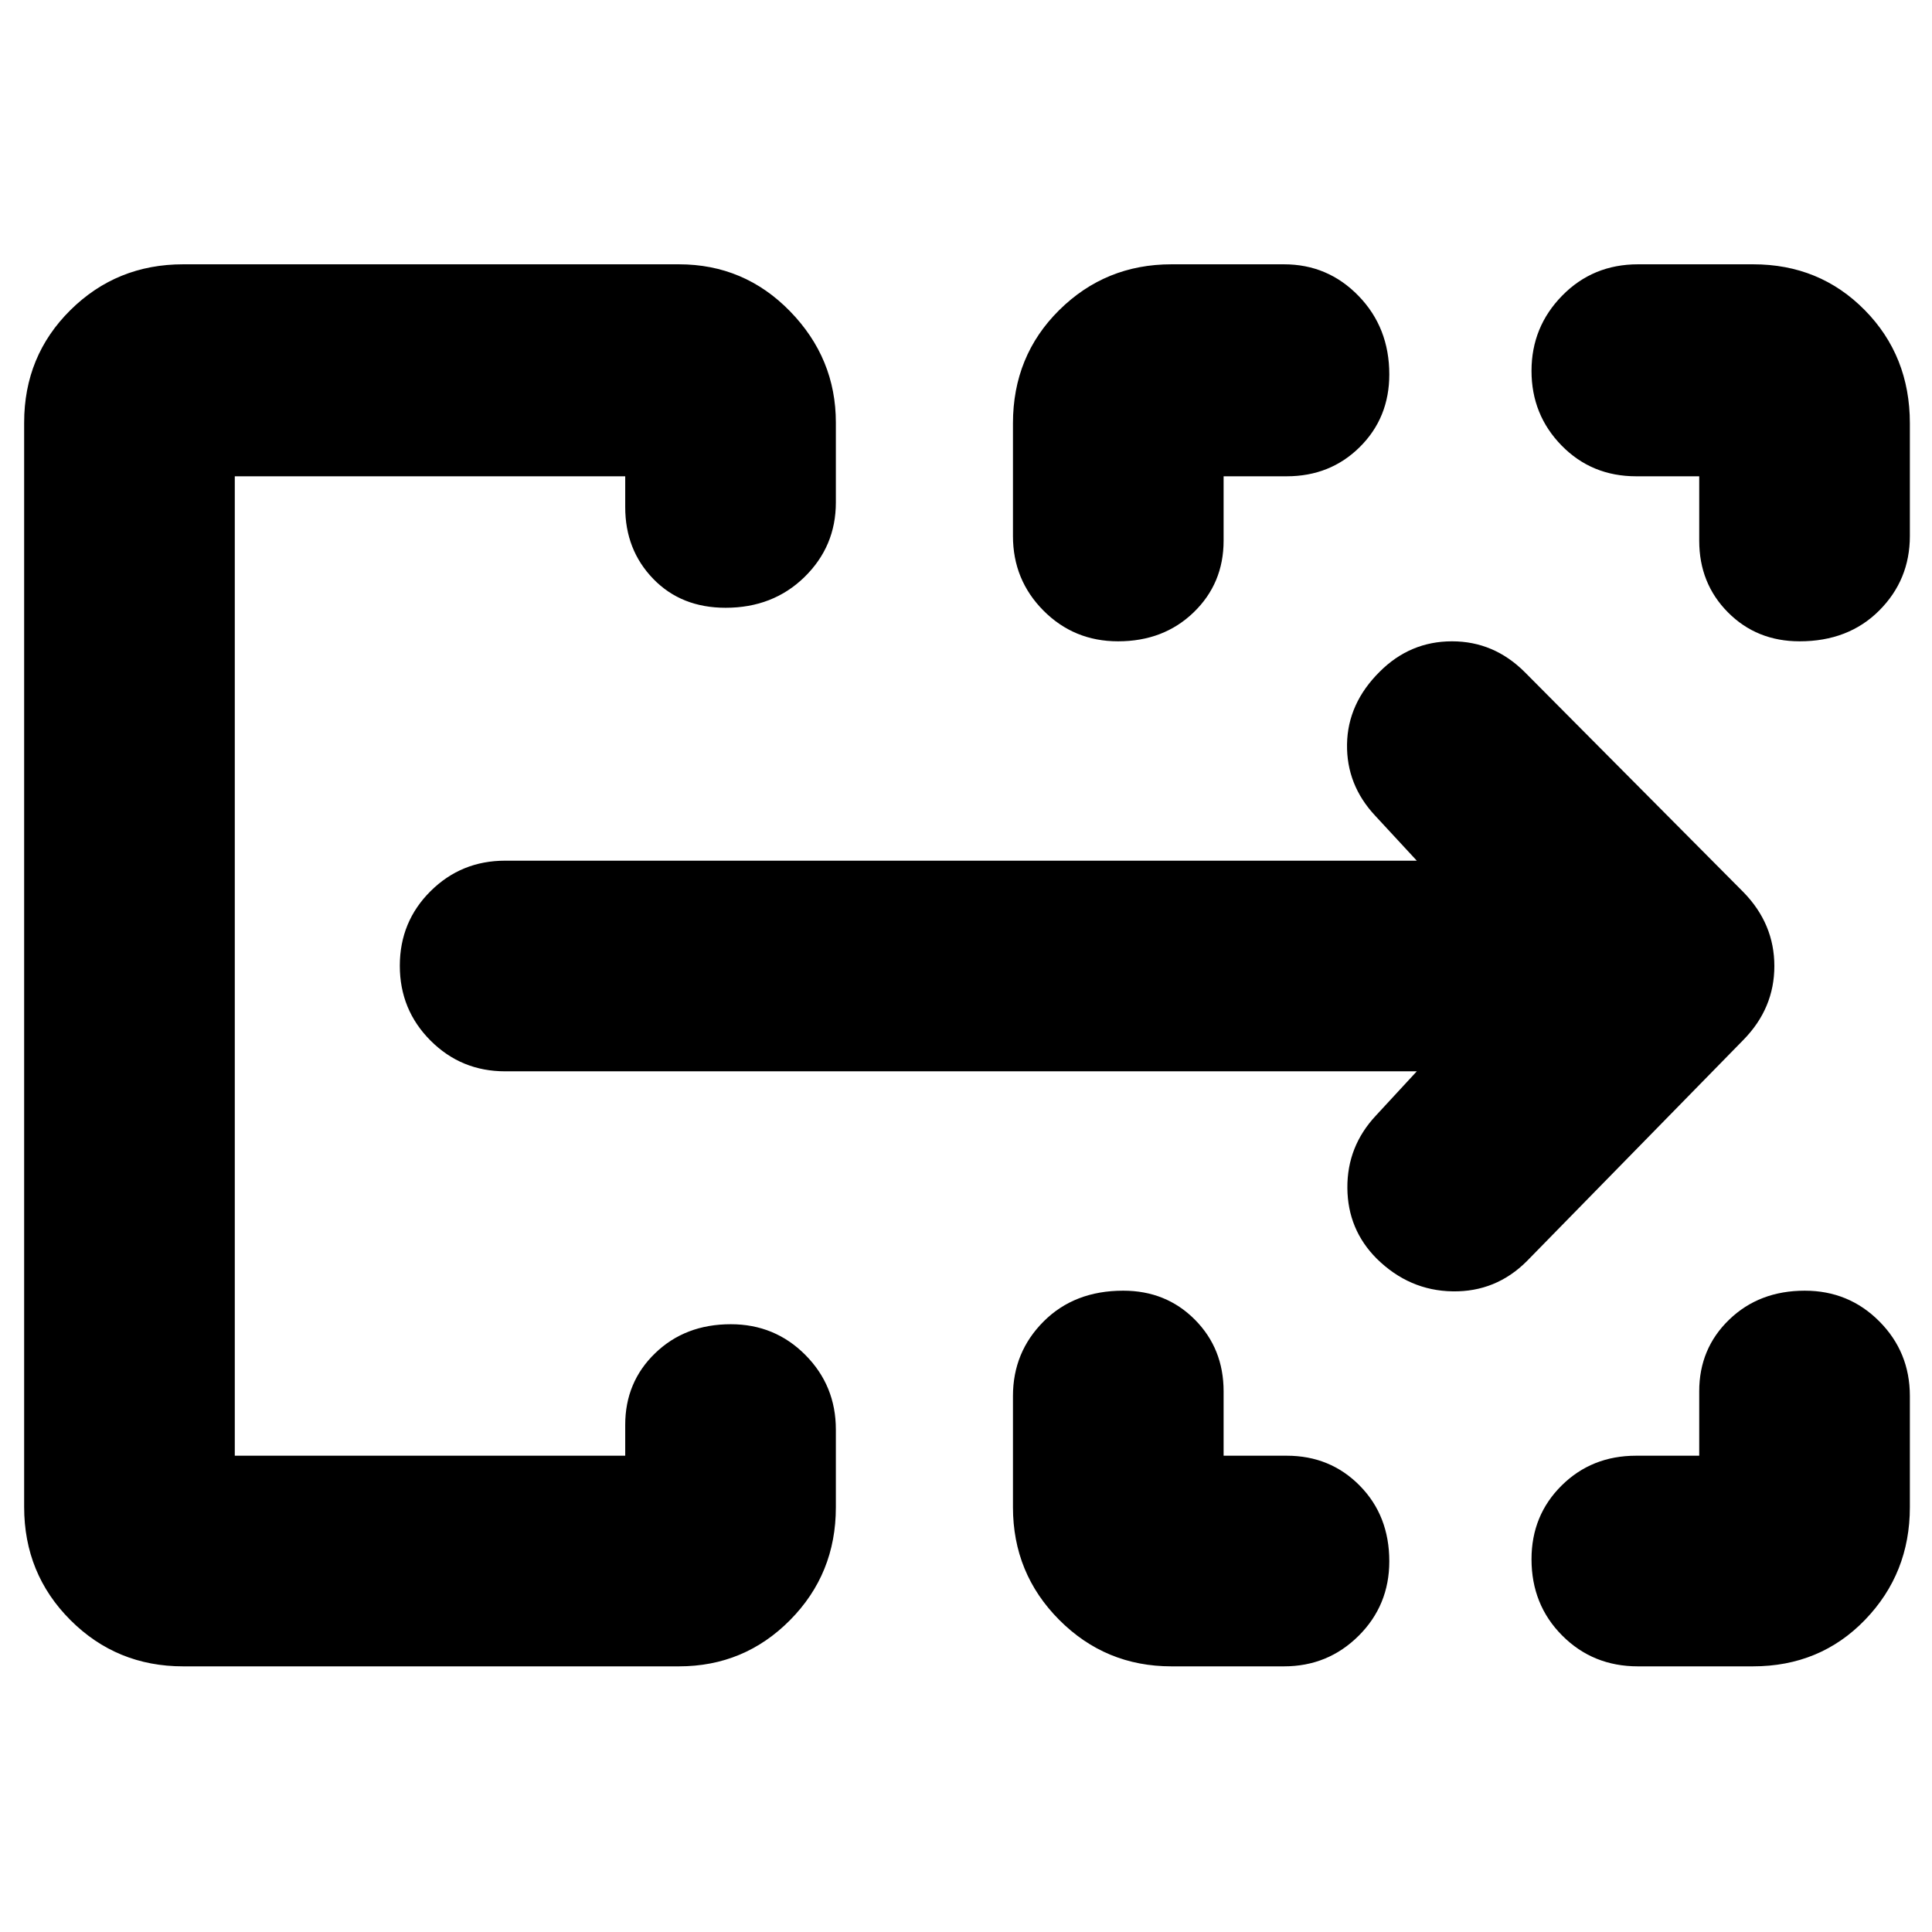 <svg xmlns="http://www.w3.org/2000/svg" height="40" viewBox="0 -960 960 960" width="40"><path d="M12-211.195V-750q0-33.167 22.99-55.917 22.989-22.75 56.01-22.75h246.334q32.499 0 55.249 23.363 22.75 23.362 22.75 55.304v39.667q0 21.833-15.617 37.083T360.55-658q-22.05 0-35.966-14.375Q310.667-686.75 310.667-708v-15.334H116.666v486.668h194.001V-252q0-21.25 14.896-35.625T363.117-302q21.883 0 37.05 15.25 15.166 15.25 15.166 37.083V-211q0 33.021-22.75 56.01Q369.833-132 337.334-132H91q-33.021 0-56.01-22.99Q12-177.979 12-211.195Zm491.334.099v-55.237q0-21.833 15.275-37.083t39.508-15.25q21.3 0 35.591 14.375Q608-289.916 608-268.667v32.001h31.333q21.675 0 36.338 14.896 14.662 14.896 14.662 37.554 0 21.883-15.25 37.049Q659.833-132 638-132h-55.904q-32.783 0-55.773-23.088-22.989-23.087-22.989-56.008ZM813-236.666h31.334v-32.001q0-21.249 14.896-35.624 14.896-14.375 37.554-14.375 21.883 0 37.049 15.25Q949-288.166 949-266.333v55.237q0 32.921-22.3 56.008Q904.4-132 871-132h-57.129q-22.371 0-37.621-15.307Q761-162.613 761-185.24q0-21.776 14.95-36.601T813-236.666ZM503.334-693.667v-55.973q0-33.527 22.989-56.277 22.99-22.75 55.773-22.75H638q21.833 0 37.083 15.729 15.25 15.728 15.25 38.979 0 21.55-14.662 36.088-14.663 14.537-36.338 14.537H608v32.001q0 21.249-14.896 35.624-14.896 14.375-37.554 14.375-21.883 0-37.05-15.25-15.166-15.25-15.166-37.083Zm341 2.334v-32.001H813q-22.1 0-37.05-15.283Q761-753.901 761-775.725q0-21.825 15.25-37.383 15.25-15.559 37.661-15.559h57.223q33.033 0 55.449 22.75Q949-783.167 949-749.64v55.973q0 21.833-15.275 37.083-15.276 15.25-39.508 15.25-21.3 0-35.592-14.375-14.291-14.375-14.291-35.624ZM116.666-236.666v-486.668V-236.666Zm587.335-191.001H250.999q-21.833 0-37.083-15.284-15.25-15.283-15.25-37.166 0-21.883 15.25-37.049 15.25-15.167 37.083-15.167h453.002l-20.667-22.334Q669-570 669.334-590.233q.333-20.234 16.246-36.013 15.087-15.087 35.92-15.087 20.833 0 36.167 15.333l108.666 109.334q15.333 15.727 15.333 36.696 0 20.97-15.333 36.636L758.667-333.333Q743.333-318 721.8-318.334q-21.533-.333-37.684-16.217Q669.667-349 669.5-369.667q-.166-20.666 14.167-35.999l20.334-22.001Z"/></svg>
